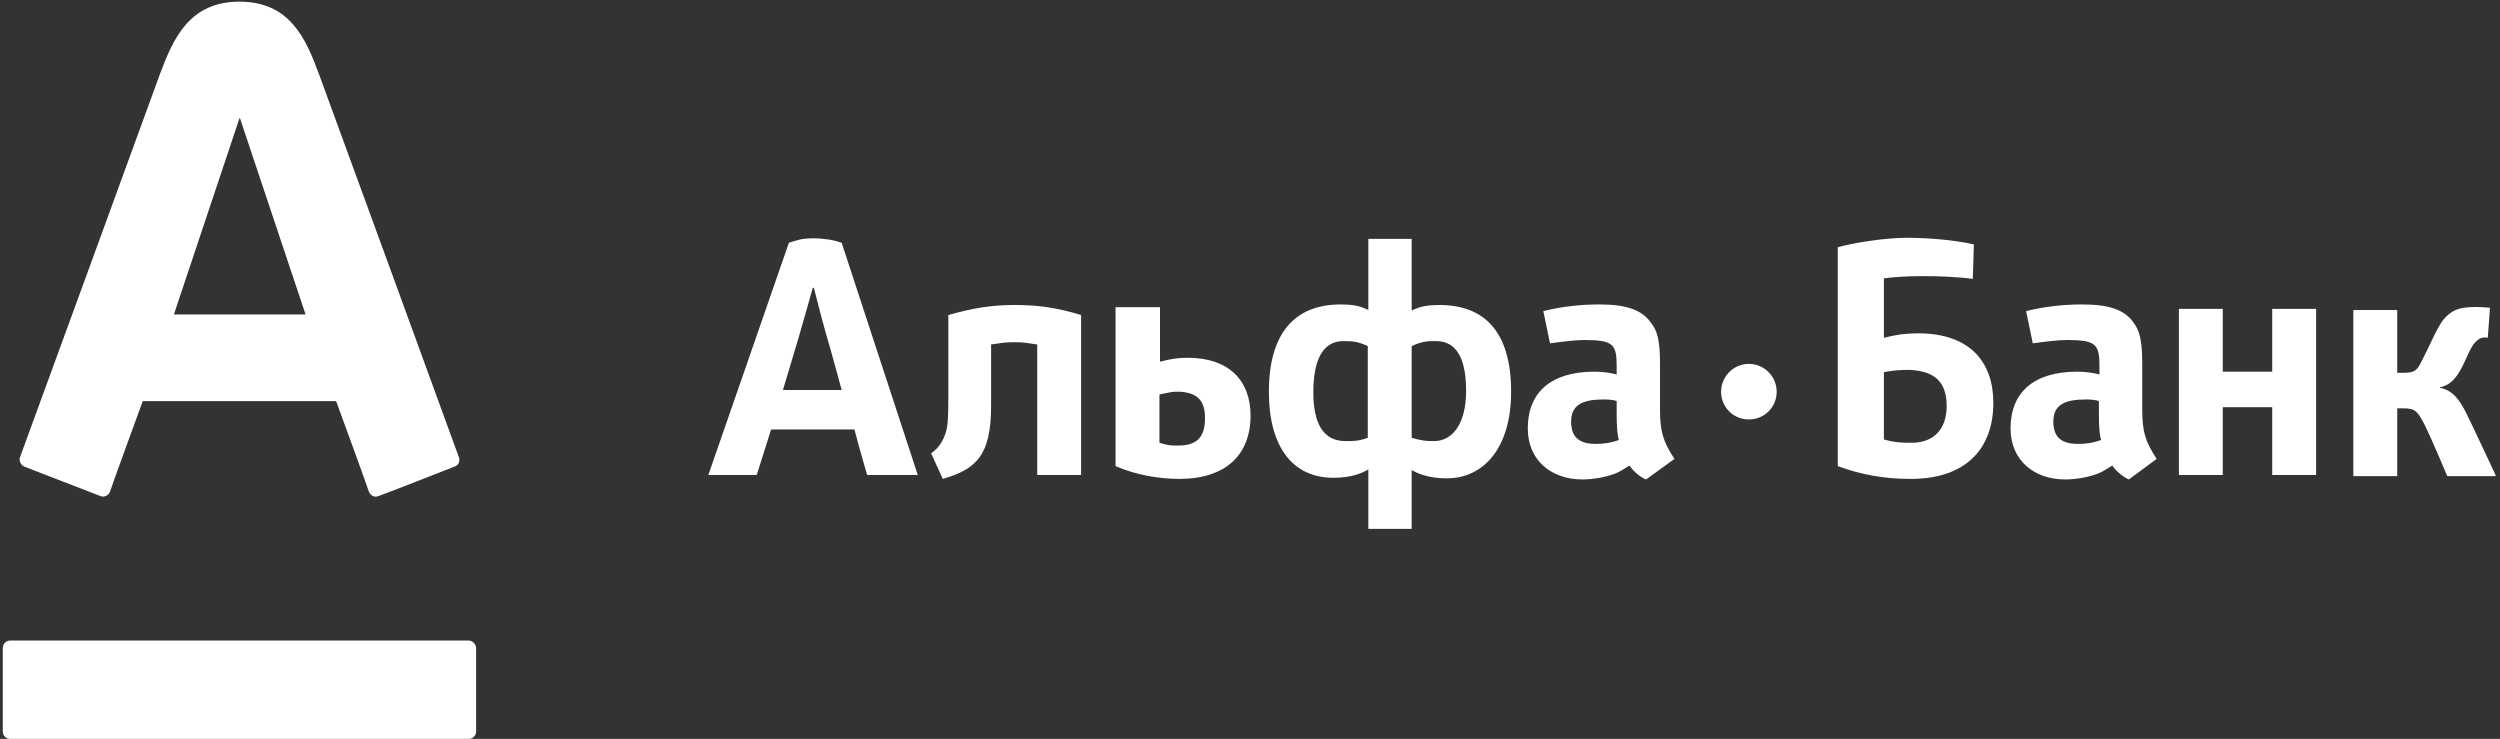 <?xml version="1.0" encoding="UTF-8" standalone="no"?>
<svg width="450px" height="133px" viewBox="0 0 450 133" version="1.1" xmlns="http://www.w3.org/2000/svg" xmlns:xlink="http://www.w3.org/1999/xlink" xmlns:sketch="http://www.bohemiancoding.com/sketch/ns">
    <rect x="0" y="0" width="450" height="133" fill="#333333" stroke="none"/>
    <!-- Generator: Sketch 3.2.2 (9983) - http://www.bohemiancoding.com/sketch -->
    <title>logo</title>
    <desc>Created with Sketch.</desc>
    <defs></defs>
    <g id="Page-1" stroke="none" stroke-width="1" fill="none" fill-rule="evenodd" sketch:type="MSPage">
        <g id="logo" sketch:type="MSLayerGroup" fill="#FFFFFF">
            <path d="M43.1,0.3 C52.1,0.3 55,6.8 57.4,13.3 C58.4,16 81.9,80.3 82.6,82.3 C82.8,82.8 82.7,83.7 81.8,84 C81,84.3 68.8,89.1 68.1,89.3 C67.4,89.6 66.7,89.2 66.4,88.5 C66.2,87.8 61.1,73.8 60.5,72.2 L25.7,72.2 C25.1,73.8 20,87.8 19.8,88.5 C19.6,89.1 18.8,89.6 18.1,89.3 C17.4,89 5.1,84.3 4.4,84 C3.7,83.7 3.4,82.9 3.6,82.3 C4.5,79.9 27.6,16.6 28.8,13.3 C31.2,6.9 34.1,0.3 43.1,0.3 L43.1,0.3 Z M1.8,115.3 C1.1,115.3 0.5,115.9 0.5,116.7 L0.5,131.7 C0.5,132.4 1.1,133 1.8,133 L84.4,133 C85.1,133 85.7,132.4 85.7,131.7 L85.7,116.7 C85.7,116 85.1,115.3 84.4,115.3 L1.8,115.3 L1.8,115.3 Z M43.1,21.3 L31.3,56.6 L55,56.6 L43.2,21.3 L43.1,21.3 L43.1,21.3 Z M350.4,73.1 C350.4,77.1 348.2,79.7 344.1,79.7 C342.5,79.7 341.2,79.7 339.1,79.1 L339.1,67 C340,66.8 341.9,66.5 344.1,66.6 C348.3,66.9 350.4,68.8 350.4,73.1 L350.4,73.1 Z M358.8,72.5 C358.8,65.1 354.5,60 345.3,60 C343.1,60 341.5,60.2 339.1,60.8 L339.1,50.1 C340.6,49.9 343.2,49.7 346,49.7 C348.7,49.7 352.1,49.8 355.1,50.2 L355.3,44 C351.9,43.2 347,42.8 343.2,42.8 C339.4,42.8 333.6,43.7 330.8,44.5 L330.8,83.9 C335.1,85.5 339.4,86.2 343.7,86.2 C353.6,86.3 358.8,81 358.8,72.5 L358.8,72.5 Z M263.9,70.4 C263.9,75.9 261.7,79.4 258.1,79.4 C256.6,79.4 255.8,79.3 254.1,78.8 L254.1,62.3 C256,61.4 257,61.4 258.5,61.4 C262.1,61.4 263.9,64.4 263.9,70.4 L263.9,70.4 Z M236.4,70.6 C236.4,64.6 238.2,61.4 241.8,61.4 C243.3,61.4 244.3,61.4 246.2,62.3 L246.2,78.8 C244.5,79.4 243.7,79.4 242.2,79.4 C238.1,79.4 236.4,76.1 236.4,70.6 L236.4,70.6 Z M254.1,95.3 L254.1,84.6 C255.1,85.2 257.1,86.1 260.4,86.1 C267.1,86.1 272,80.6 272,70.5 C272,59.6 267.1,54.9 259.1,54.9 C257.1,54.9 255.7,55.1 254.1,55.9 L254.1,43 L246.3,43 L246.3,55.8 C244.7,55 243.3,54.8 241.3,54.8 C233.3,54.8 228.4,59.7 228.4,70.5 C228.4,80.6 232.8,86 240,86 C243.4,86 245.3,85.1 246.3,84.5 L246.3,95.2 L254.1,95.2 L254.1,95.3 Z M194.6,85.5 L194.6,56.7 C190.3,55.4 187,54.9 182.6,54.9 C178.3,54.9 175,55.5 170.7,56.7 L170.7,71.5 C170.7,75.5 170.6,76.7 170.2,78 C169.8,79.1 169.2,80.5 167.6,81.6 L169.7,86.2 C176,84.4 178.4,81.7 178.4,72.9 L178.4,62 C180.5,61.7 180.9,61.6 182.6,61.6 C184.3,61.6 184.6,61.7 186.7,62 L186.7,85.5 L194.6,85.5 L194.6,85.5 Z M291.4,79.2 C289.7,79.8 288.5,79.9 287.2,79.9 C284.4,79.9 282.8,78.8 282.8,75.9 C282.8,72.9 284.8,71.9 288.7,71.9 C289.6,71.9 290.6,72 291,72.2 L291,74.4 C291,76.7 291.1,78.2 291.4,79.2 L291.4,79.2 Z M301.4,82.6 C299.3,79.4 298.8,77.6 298.8,73.6 L298.8,65.5 C298.8,61.1 298.3,59.5 297.1,58 C295.5,55.8 292.8,54.8 287.9,54.8 C284.4,54.8 281,55.2 277.8,56 L279,61.8 C281.2,61.5 283.5,61.2 285.2,61.2 C290.4,61.2 291,62 291,65.9 L291,67.4 C289.8,67.1 288.5,66.9 287,66.9 C279.1,66.9 275,70.7 275,77.1 C275,83 279.4,86.3 284.8,86.3 C286.8,86.3 288.9,85.9 290.6,85.3 C291.6,84.9 292,84.6 293.3,83.8 C294.1,85 295.6,86.1 296.3,86.3 L301.4,82.6 L301.4,82.6 Z M378.2,79.2 C376.5,79.8 375.3,79.9 374,79.9 C371.2,79.9 369.6,78.8 369.6,75.9 C369.6,72.9 371.6,71.9 375.5,71.9 C376.4,71.9 377.4,72 377.8,72.2 L377.8,74.4 C377.8,76.7 377.9,78.2 378.2,79.2 L378.2,79.2 Z M388.2,82.6 C386.1,79.4 385.6,77.6 385.6,73.6 L385.6,65.5 C385.6,61.1 385.1,59.5 384,58 C382.4,55.8 379.7,54.8 374.8,54.8 C371.3,54.8 367.9,55.2 364.7,56 L365.9,61.8 C368.1,61.5 370.4,61.2 372.1,61.2 C377.3,61.2 377.9,62 377.9,65.9 L377.9,67.4 C376.7,67.1 375.4,66.9 373.9,66.9 C366,66.9 361.9,70.7 361.9,77.1 C361.9,83 366.3,86.3 371.7,86.3 C373.7,86.3 375.8,85.9 377.5,85.3 C378.5,84.9 378.9,84.6 380.2,83.8 C381,85 382.6,86.1 383.2,86.3 L388.2,82.6 L388.2,82.6 Z M216.9,75.2 C216.9,78.2 215.9,80.2 212.1,80.2 C210.8,80.2 210.3,80.2 208.7,79.7 L208.7,71 C210.7,70.6 210.9,70.5 212.1,70.5 C215.7,70.6 216.9,72.3 216.9,75.2 L216.9,75.2 Z M200.8,55.3 L200.8,83.9 C204.5,85.5 208.6,86.2 212.3,86.2 C220.6,86.2 225.1,81.9 225.1,74.8 C225.1,68.4 221.1,64.4 213.8,64.4 C211.9,64.4 210.8,64.6 208.8,65.1 L208.8,55.3 L200.8,55.3 L200.8,55.3 Z M416.9,85.5 L416.9,55.6 L409,55.6 L409,66.9 L400.1,66.9 L400.1,55.6 L392.2,55.6 L392.2,85.5 L400.1,85.5 L400.1,73.3 L409,73.3 L409,85.5 L416.9,85.5 L416.9,85.5 Z M449.2,85.5 C449.2,85.5 444.9,76.3 443.9,74.3 C442.7,72 441.6,70.3 439.2,69.8 L439.2,69.7 C440.8,69.4 442.1,68.4 443.5,65.4 C444.8,62.5 445.2,61.8 446,61.2 C446.8,60.5 447.8,60.8 447.8,60.8 L448.2,55.4 C447.1,55.3 445.8,55.2 444.5,55.3 C442.4,55.4 441.3,56 440.2,57.1 C439.4,57.9 438.8,59.1 438.1,60.5 C437.4,62 436.8,63.2 436,64.8 C435.2,66.4 434.9,67.1 432.8,67.1 L431.5,67.1 L431.5,55.8 L423.6,55.8 L423.6,85.7 L431.5,85.7 L431.5,73.5 L432.6,73.5 C434.8,73.5 435.2,74.1 436.4,76.4 C437.8,79.2 440.5,85.7 440.5,85.7 L449.2,85.7 L449.2,85.5 Z M156.1,85.5 L165.2,85.5 L151.5,43.7 C150.1,43.2 148.3,42.9 146.4,42.9 C144.3,42.9 143.6,43.2 142,43.7 L127.5,85.5 L136.2,85.5 C136.2,85.5 137.4,81.8 138.8,77.3 L153.8,77.3 C155,81.9 156.1,85.5 156.1,85.5 L156.1,85.5 Z M140.9,70.3 C140.9,70.3 143.4,61.9 143.8,60.6 C144.8,57.2 146.3,51.8 146.3,51.8 L146.5,51.8 C146.5,51.8 147.9,57.4 148.8,60.5 C149.2,61.7 151.5,70.2 151.5,70.2 L140.9,70.2 L140.9,70.3 Z M314.8,65.5 C312,65.5 309.8,67.8 309.8,70.5 C309.8,73.3 312,75.5 314.8,75.5 C317.6,75.5 319.8,73.3 319.8,70.5 C319.8,67.8 317.6,65.5 314.8,65.5 L314.8,65.5 Z" id="Shape" sketch:type="MSShapeGroup"></path>
        </g>
    </g>
</svg>